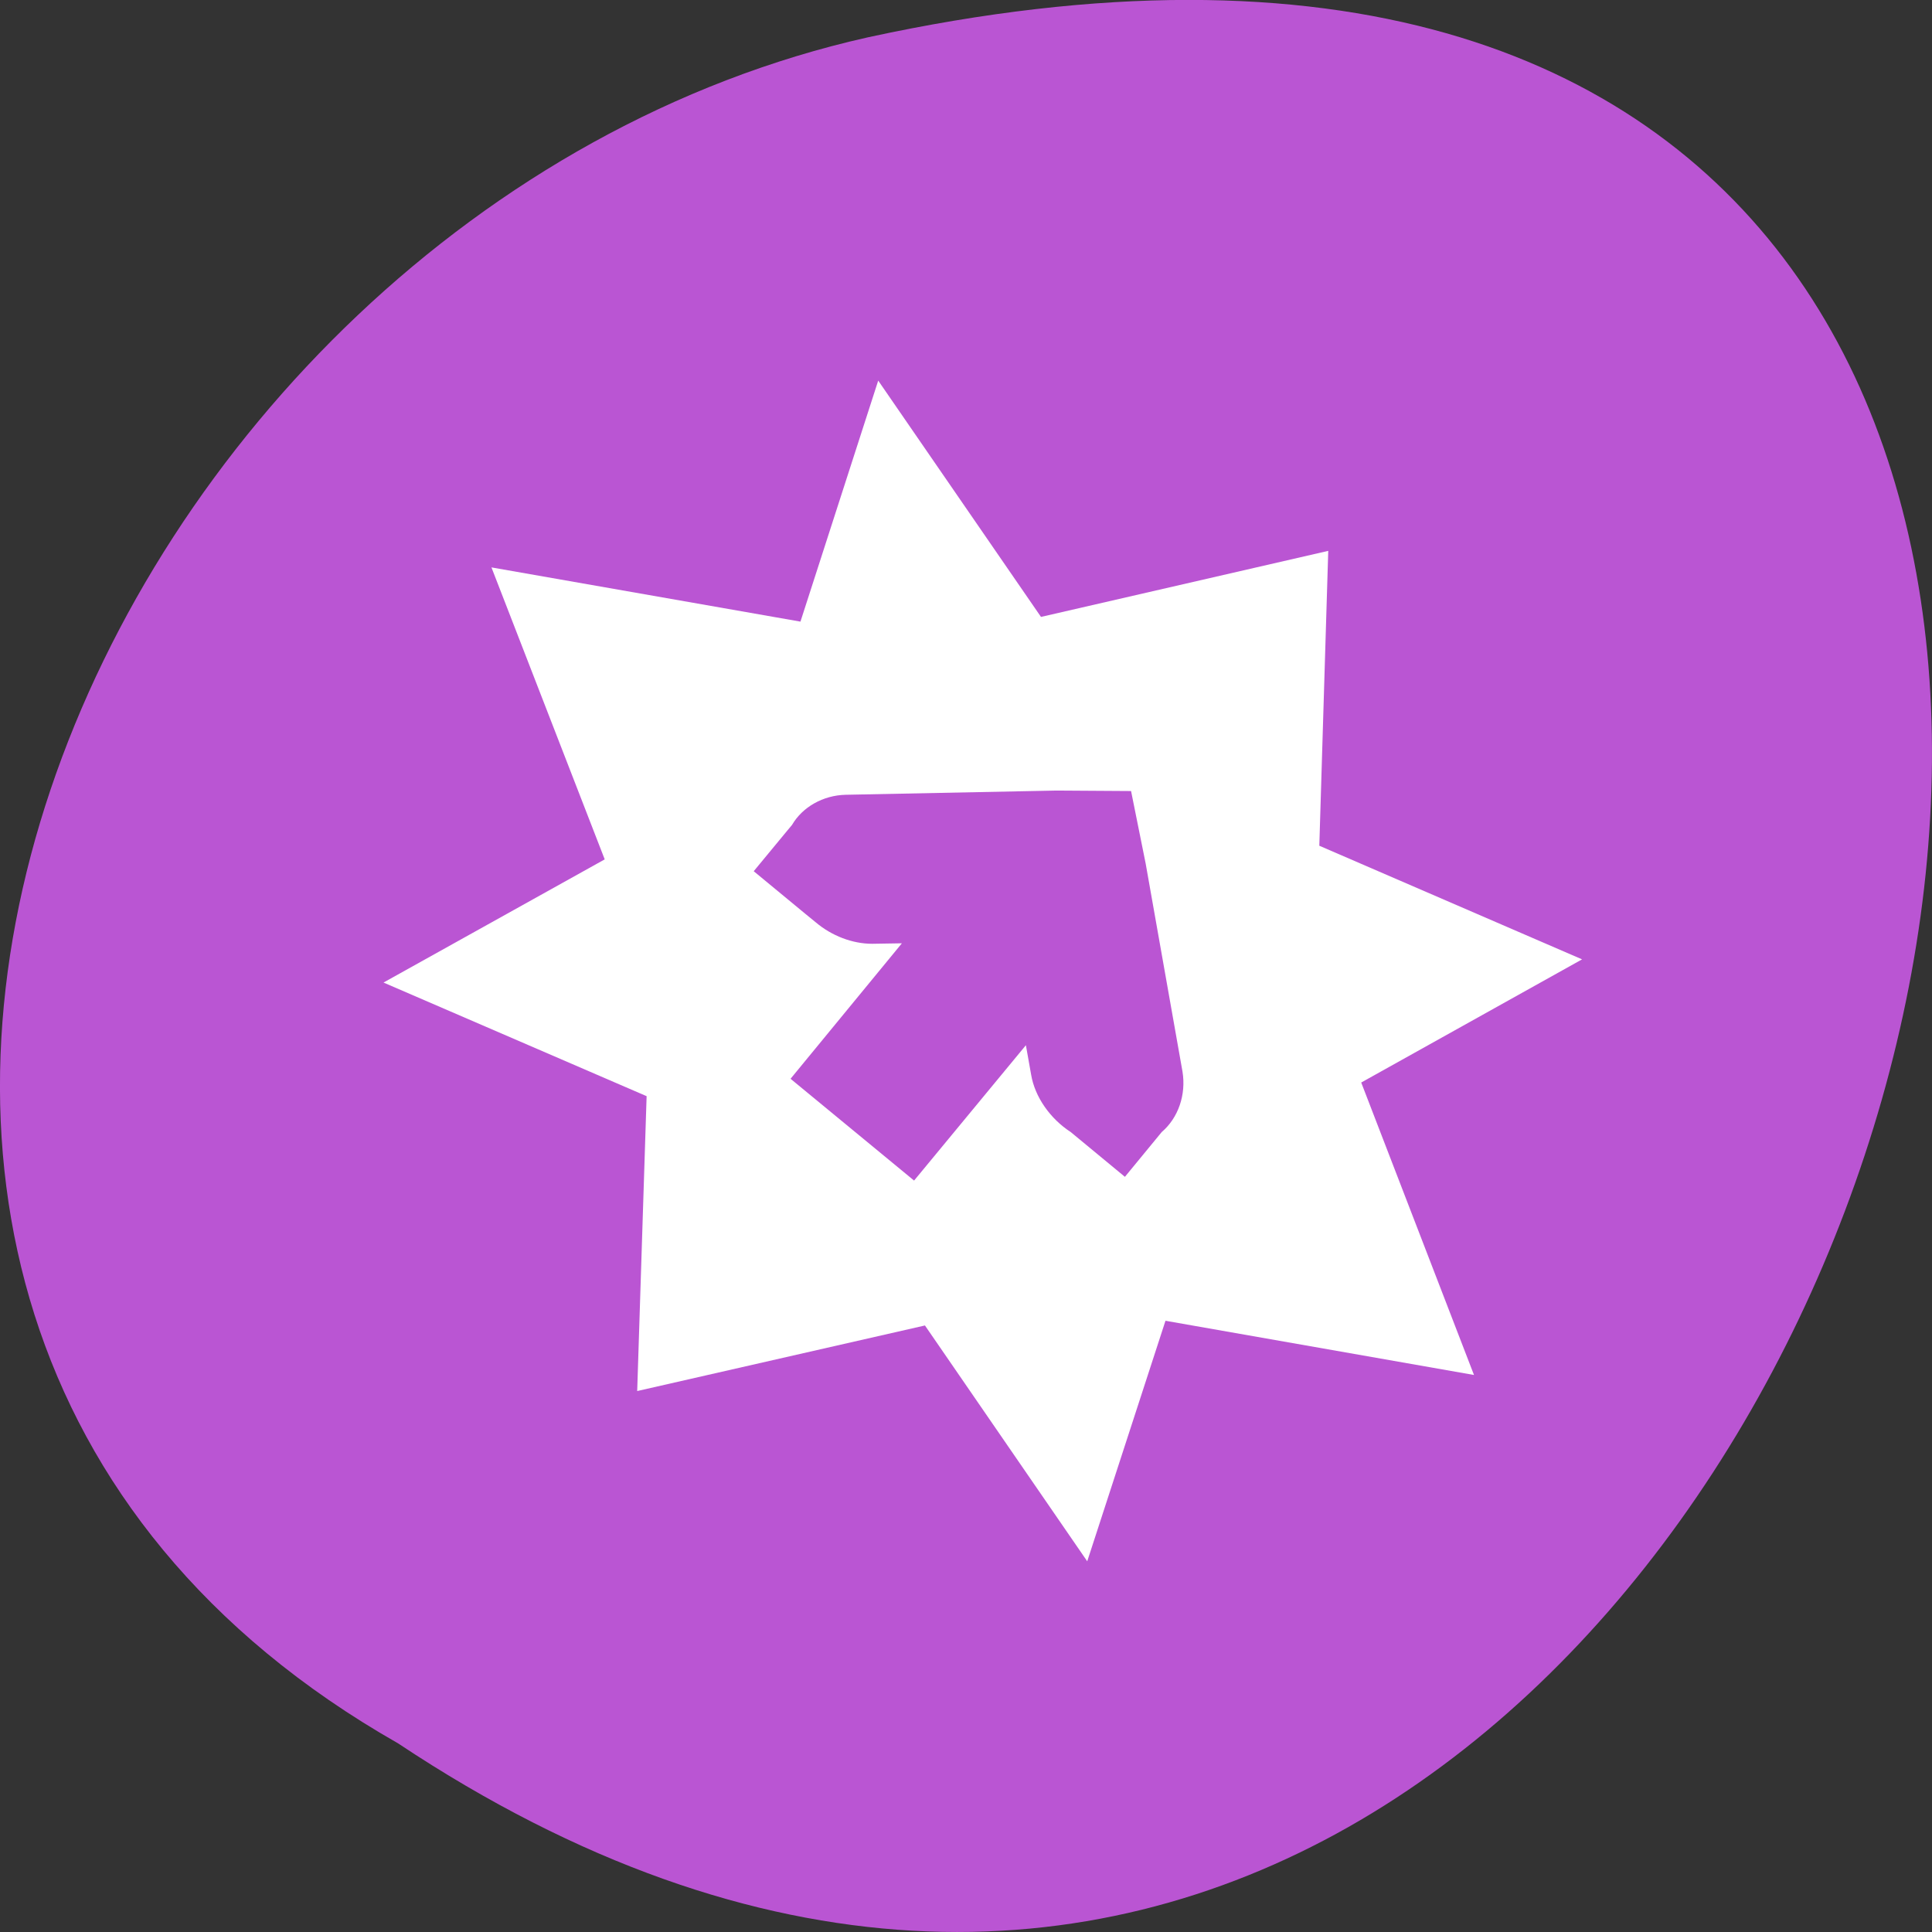 
<svg xmlns="http://www.w3.org/2000/svg" xmlns:xlink="http://www.w3.org/1999/xlink" width="16px" height="16px" viewBox="0 0 16 16" version="1.1">
<rect x="0" y="0" width="16" height="16" fill="#333333" stroke="none"/>
<g id="surface1">
<path style=" stroke:none;fill-rule:nonzero;fill:rgb(72.941%,33.333%,82.745%);fill-opacity:1;" d="M 3.297 14.438 C 15.328 22.438 22.734 -3.066 7.188 0.309 C 0.762 1.75 -3.141 10.773 3.297 14.438 Z M 3.297 14.438 "/>
<path style=" stroke:none;fill-rule:evenodd;fill:rgb(100%,100%,100%);fill-opacity:1;" d="M 11 4.562 L 8.621 5.109 L 7.273 3.152 L 6.629 5.148 L 4.07 4.699 L 5.008 7.117 L 3.176 8.137 L 5.355 9.078 L 5.277 11.52 L 7.66 10.977 L 9.004 12.93 L 9.652 10.938 L 12.207 11.387 L 11.273 8.965 L 13.102 7.945 L 10.926 7.004 Z M 9.367 6.551 L 9.488 7.152 L 9.793 8.875 C 9.824 9.066 9.758 9.258 9.621 9.375 L 9.316 9.746 L 8.867 9.375 C 8.699 9.266 8.57 9.086 8.539 8.898 L 8.496 8.656 L 7.57 9.777 L 6.547 8.934 L 7.469 7.812 L 7.223 7.816 C 7.059 7.816 6.887 7.75 6.754 7.637 L 6.672 7.57 L 6.242 7.215 L 6.523 6.875 C 6.535 6.859 6.547 6.848 6.559 6.832 C 6.645 6.684 6.816 6.586 7.004 6.582 L 8.75 6.547 Z M 9.367 6.551 "/>
</g>
</svg>
